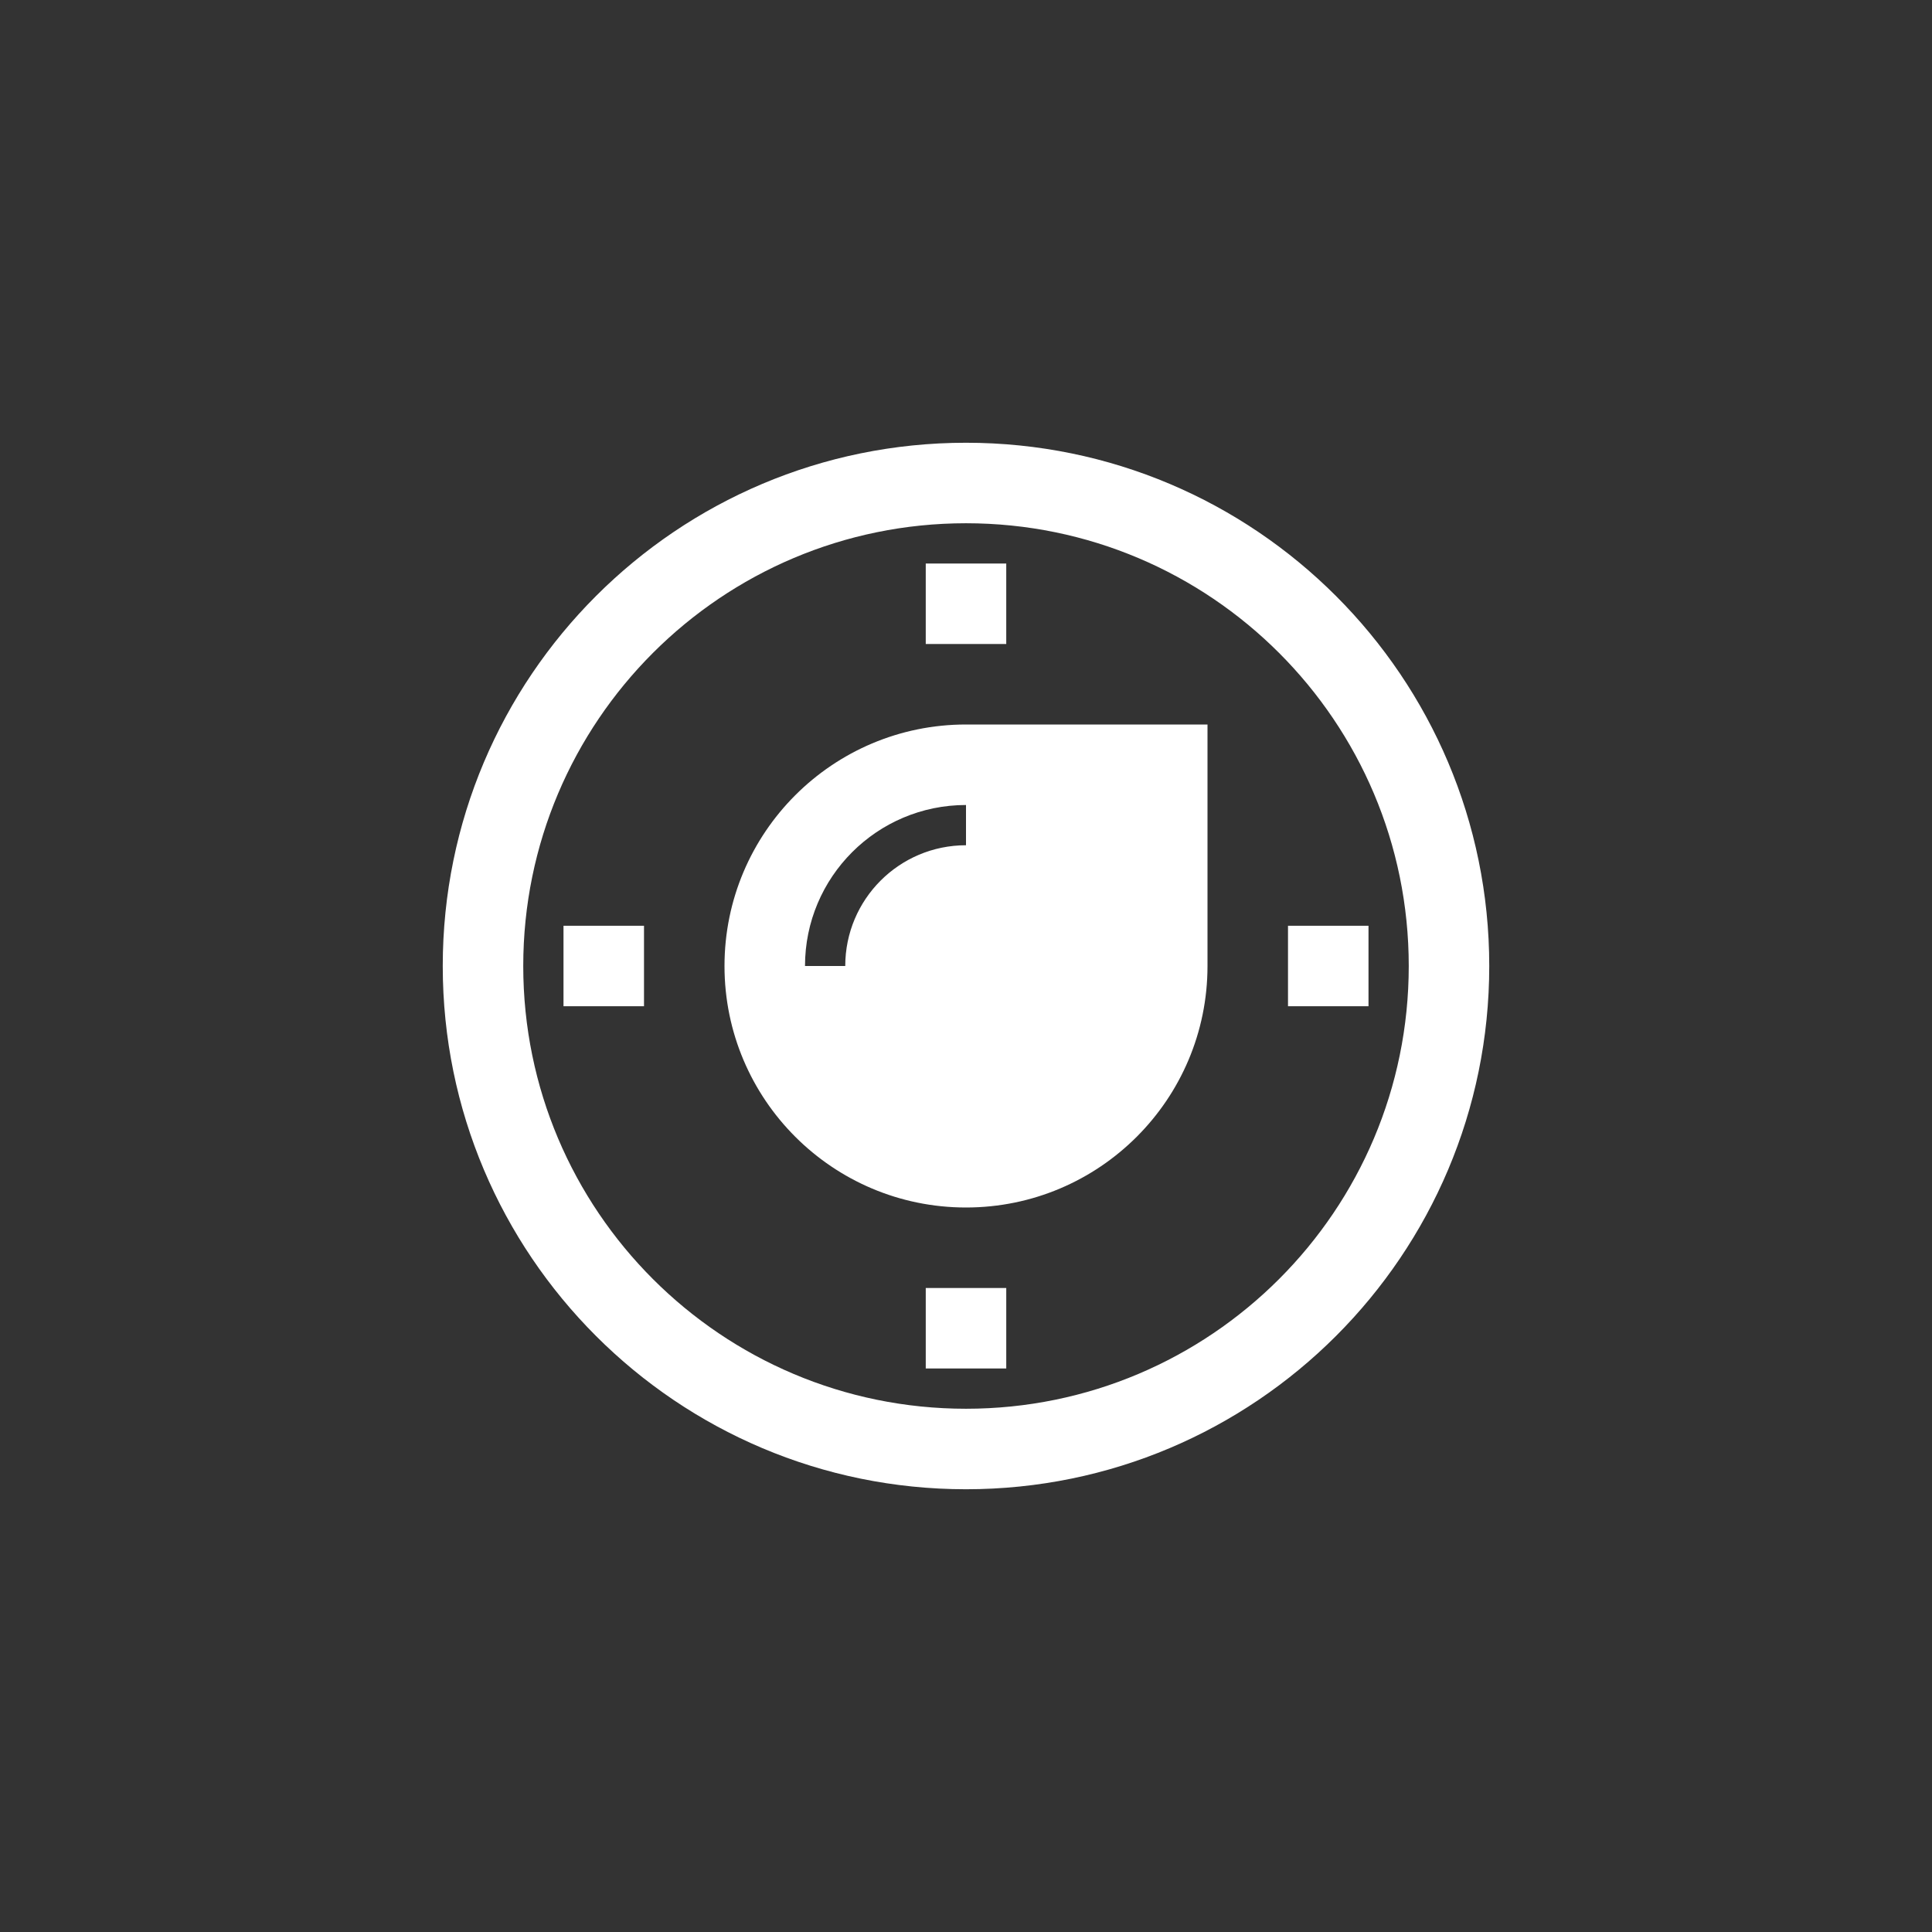 <?xml version="1.0" encoding="utf-8"?>
<!-- Generator: Adobe Illustrator 15.1.0, SVG Export Plug-In  -->
<!DOCTYPE svg PUBLIC "-//W3C//DTD SVG 1.1//EN" "http://www.w3.org/Graphics/SVG/1.1/DTD/svg11.dtd">
<svg version="1.1"
	 xmlns="http://www.w3.org/2000/svg" xmlns:xlink="http://www.w3.org/1999/xlink" xmlns:a="http://ns.adobe.com/AdobeSVGViewerExtensions/3.0/"
	 x="0px" y="0px" width="48px" height="48px" viewBox="0 0 48 48" overflow="visible" enable-background="new 0 0 48 48"
	 xml:space="preserve">
<rect x="0" y="0" width="48" height="48" fill="#333333" stroke="none"/>
<defs>
</defs>
<path fill-rule="evenodd" clip-rule="evenodd" fill="#FFFFFF" d="M23,34h2v-2h-2V34z M25,14h-2v2h2V14z M14,25h2v-2h-2V25z M24,11
	c-7.18,0-13,5.82-13,13s5.82,13,13,13s13-5.82,13-13S31.18,11,24,11z M24,35c-6.075,0-11-4.925-11-11s4.925-11,11-11s11,4.925,11,11
	S30.075,35,24,35z M18,24c0,3.313,2.687,6,6,6s6-2.687,6-6v-6h-6C20.687,18,18,20.687,18,24z M24,21c-1.657,0-3,1.343-3,3h-1
	c0-2.209,1.791-4,4-4V21z M32,23v2h2v-2H32z"/>
</svg>